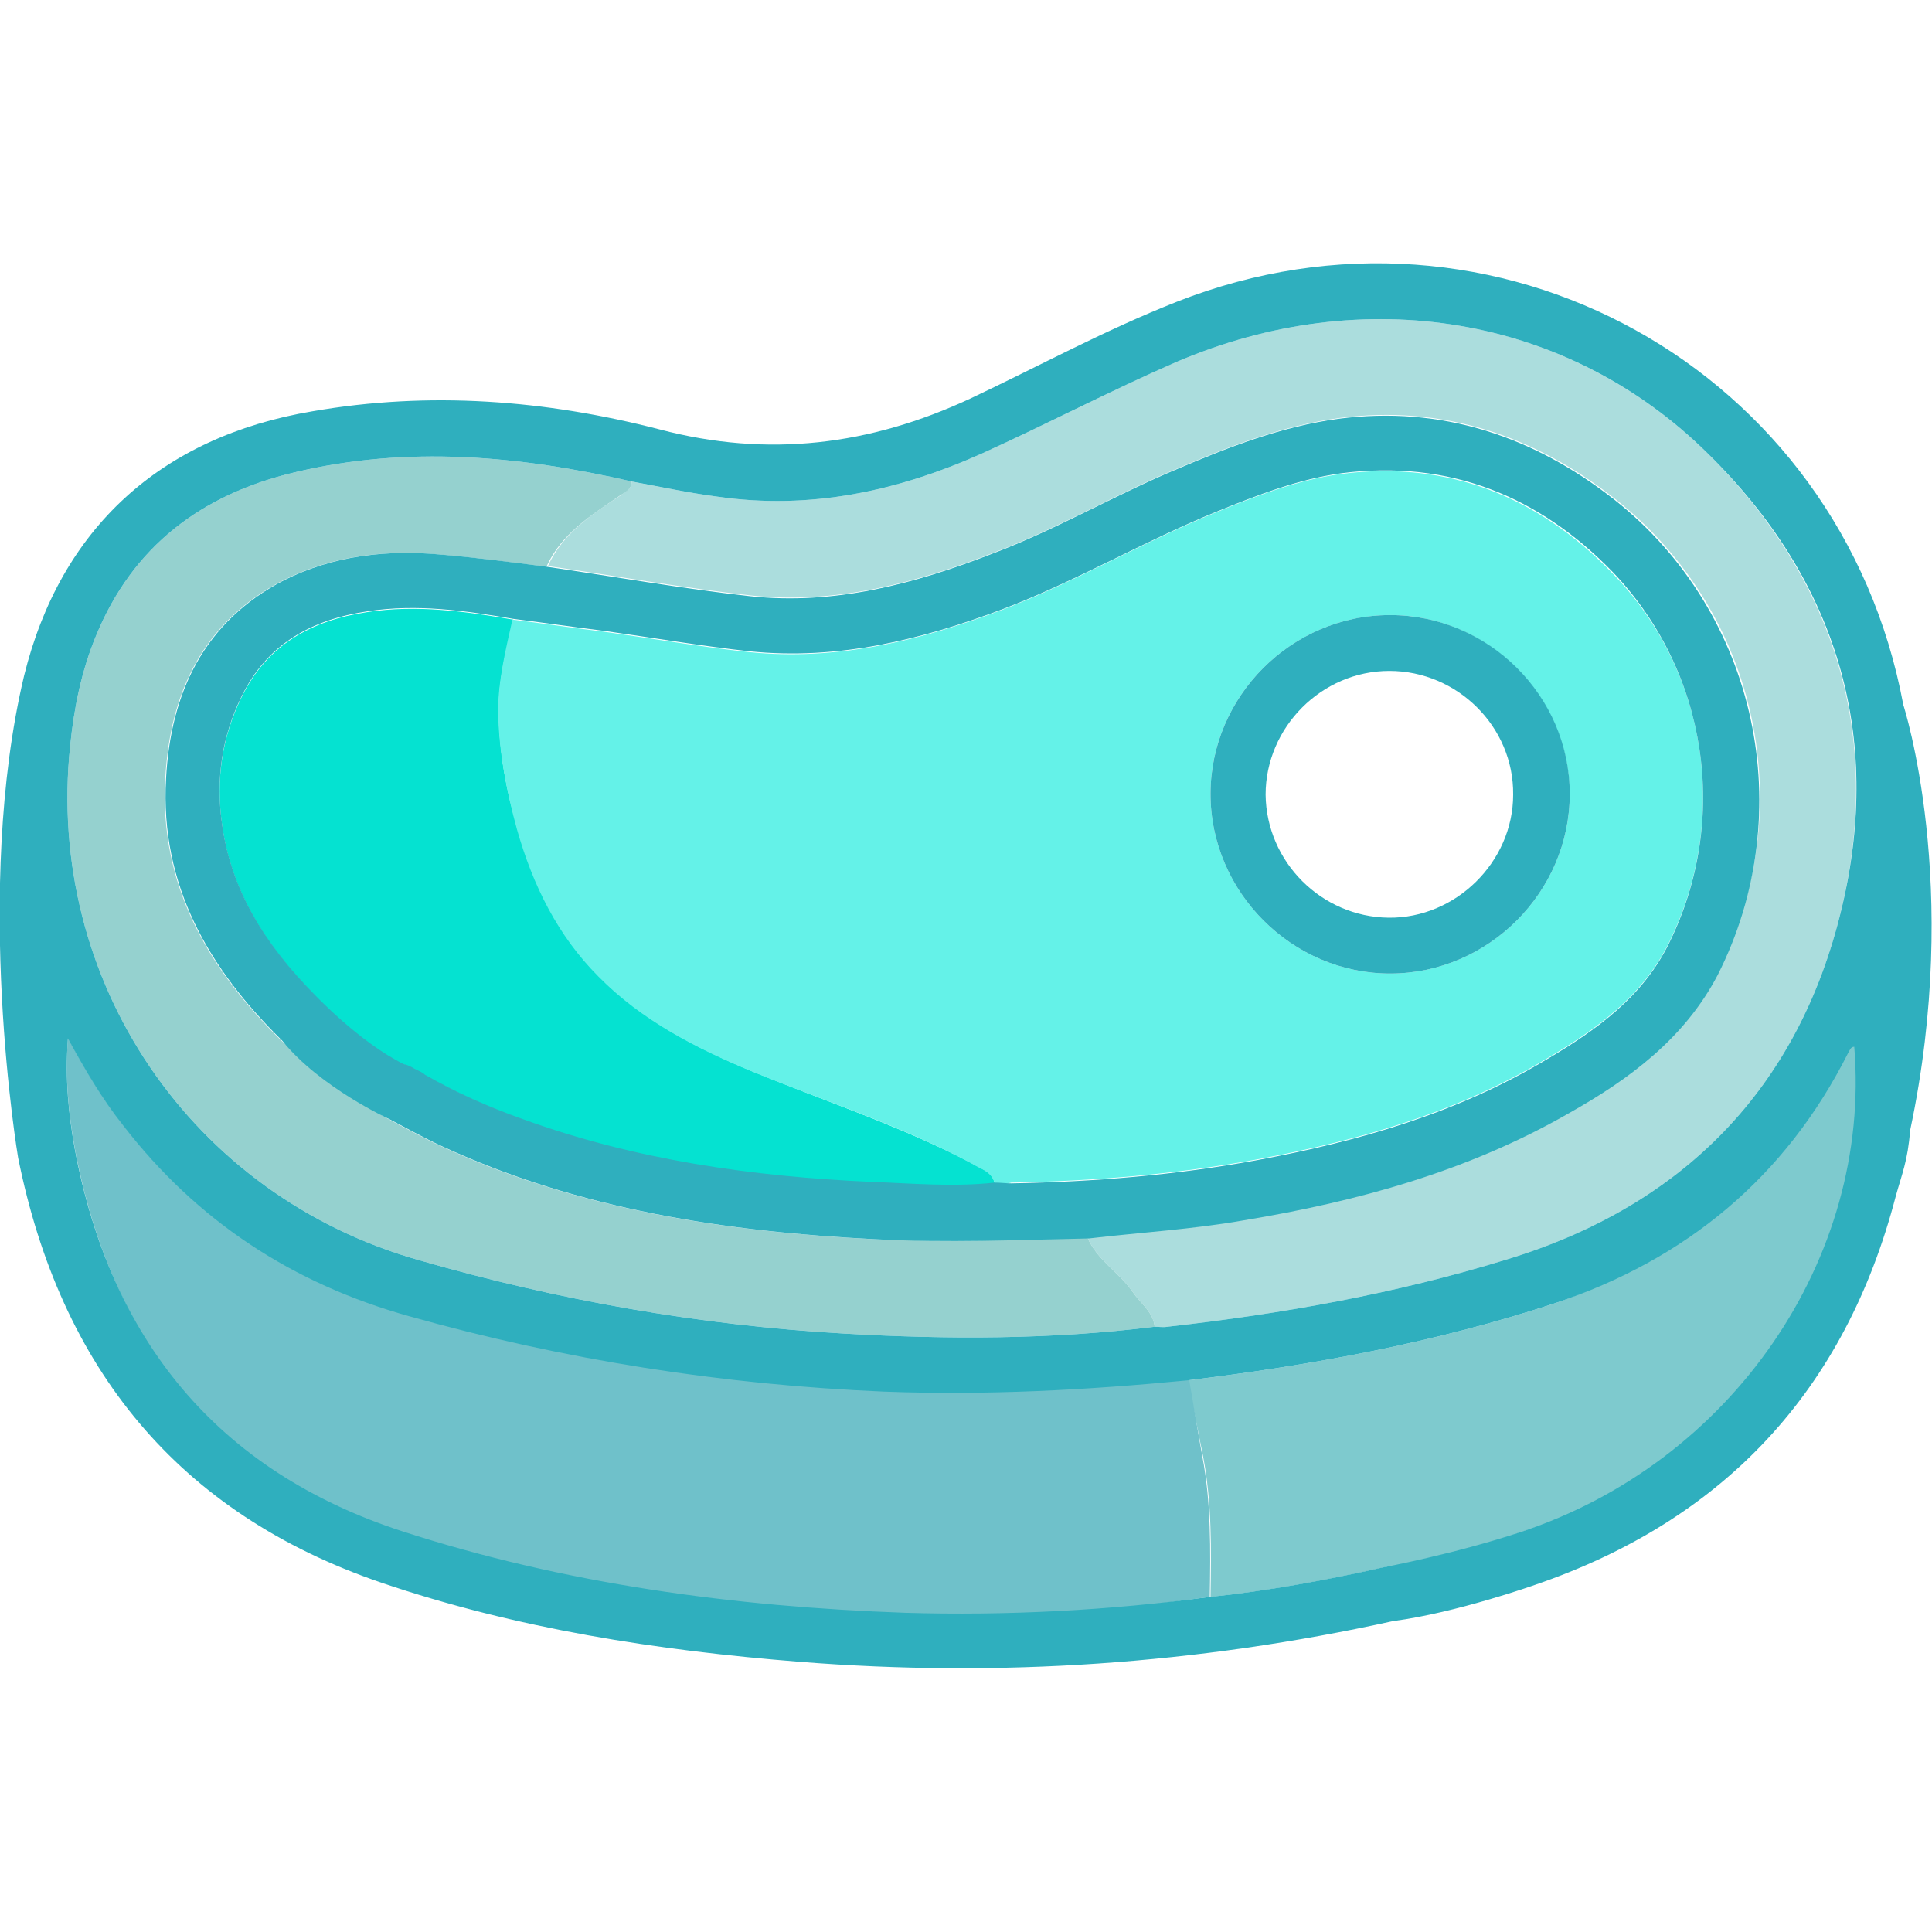 <?xml version="1.0" encoding="utf-8"?>
<!-- Generator: Adobe Illustrator 19.1.0, SVG Export Plug-In . SVG Version: 6.00 Build 0)  -->
<svg version="1.1" id="Layer_1" xmlns="http://www.w3.org/2000/svg" xmlns:xlink="http://www.w3.org/1999/xlink" x="0px" y="0px"
	 viewBox="0 0 256 256" style="enable-background:new 0 0 256 256;" xml:space="preserve">
<style type="text/css">
	.st0{fill:#7ECACE;}
	.st1{fill:#6FC1CA;}
	.st2{fill:#3E3E3E;}
	.st3{fill:#ABDDDD;}
	.st4{fill:#95D1CF;}
	.st5{fill:#05E2D1;}
	.st6{fill:#64F2E8;}
	.st7{fill:#2FAFBE;}
</style>
<g>
	<path class="st0" d="M157.4,182.9c16.5-2,32.8-5,48.6-10.2c17.4-5.8,33.5-23.5,41.8-40.1c0.2-0.3,0.3-0.8,0.8-0.8
		c1.4,17.1-4.9,38.2-17.1,52.7c-7.9,9.4-18.9,14.9-29.9,18.5c-3.6,1.2-4.2,2-4.1,5c-2.8,0.7-5.5,1.7-8.4,2c-1.3-2.3-3.1-2.9-5.8-2.3
		c-7.6,1.7-15.2,3.1-22.9,3.9c0.1-6.3,0.2-12.5-1-18.7C158.7,189.5,158.1,186.2,157.4,182.9z"/>
	<path class="st1" d="M157.4,181.9c0.6,3.3,1.3,7.7,1.9,11c1.2,6.2,1.1,12.5,1,18.7c-13.4,1.8-26.9,3.5-40.4,3
		c-22.6-0.8-45-3.8-66.6-10.8c-24.6-8-38.7-26.5-43.4-51.7c-0.8-4.5-1.3-9.1-0.9-14.6c2.4,4.4,4.6,8.1,7.3,11.5
		c9.8,12.7,22.5,21,37.9,25.3c20.6,5.8,41.6,8.2,63,9C130.7,184,144.1,183.3,157.4,181.9z"/>
	<path class="st2" d="M253.2,147.4"/>
	<path class="st3" d="M83.7,63.8c3.8,0.7,7.5,1.5,11.3,2c12.3,1.8,23.9-0.7,35.1-5.7c8.6-3.9,17-8.3,25.7-12.1
		c24.9-10.7,52-6.2,70.5,12.1c16.9,16.8,23.2,37.3,17.7,60.4c-5.7,23.7-21,39.3-44.4,46.4c-14.6,4.5-29.7,7.2-44.9,8.9
		c-0.6,0.1-1.1,0-1.7,0c-0.2-2-1.9-3.1-2.9-4.6c-1.8-2.6-4.7-4.2-6-7.2c6.8-0.8,13.7-1.2,20.5-2.4c15.1-2.5,29.7-6.5,43.1-14.2
		c8-4.5,15.3-9.9,19.7-18.3c11.3-21.5,5.7-48-13.4-63c-10.7-8.4-22.9-12.5-36.6-10.7c-7.4,1-14.4,3.7-21.2,6.6
		c-8.4,3.5-16.2,8.1-24.7,11.3c-10.3,4-20.9,6.8-32,5.6c-9-1-18-2.6-26.9-3.9c2-4.4,5.9-6.9,9.7-9.4C82.8,65.1,83.7,64.9,83.7,63.8z
		"/>
	<path class="st4" d="M144.1,164c1.3,3,4.2,4.6,6,7.2c1,1.5,2.7,2.6,2.9,4.6c-13.7,1.7-27.4,1.7-41.2,0.9
		c-19.1-1.1-37.8-4.4-56.2-9.7C25.4,158.5,6,130,9.3,98.8c0.5-5,1.5-9.9,3.4-14.5c4.9-12,14.1-18.8,26.3-21.7
		c15-3.6,29.9-2.2,44.7,1.2c0,1.1-0.9,1.4-1.6,1.9c-3.8,2.6-7.7,5-9.7,9.4c-4.6-0.6-9.2-1.2-13.9-1.6c-7.3-0.7-14.4,0.1-21,3.4
		c-10.6,5.5-15,14.9-15.6,26.3c-0.8,14.1,5.7,25.2,15.4,34.7c1.6,1.6,3.4,1.3,5.1,0.1c2.5,1,4.3,3.2,6.6,4.5
		c-0.8,3.2-0.4,4.2,2.5,5.8c2.3,1.2,4.6,2.5,7,3.6c18.2,8.4,37.6,11.3,57.3,12.3C125.2,164.6,134.6,164.3,144.1,164z"/>
	<path class="st5" d="M131.8,156.8c-5.5,0.6-11,0.1-16.4-0.1c-15.7-0.7-31.2-2.9-46.1-8.3c-5-1.8-9.8-4-14.4-6.7
		c-2.2-1.3-4.2-1.2-5.9,0.8c-2.3-1.3-4.1-3.5-6.6-4.5c1.7-2.7,1.5-3.8-0.8-6.2c-6.3-6.4-11-13.6-12.2-22.7c-0.8-5.8,0-11.4,2.6-16.7
		c3.4-7,9.3-10.2,16.7-11.3c6.5-1,12.9-0.1,19.3,1c-0.9,4-2,8.1-1.9,12.2c0,5.3,1,10.5,2.5,15.6c2.1,7.3,5.4,14.1,10.8,19.5
		c5.8,5.8,12.9,9.5,20.4,12.6c9.7,4,19.8,7.3,29.1,12.2C130,154.9,131.5,155.2,131.8,156.8z"/>
	<path class="st6" d="M131.8,156.8c-0.4-1.6-1.9-1.9-3-2.6c-9.3-5-19.3-8.2-29.1-12.2c-7.5-3.1-14.7-6.8-20.4-12.6
		c-5.4-5.4-8.7-12.1-10.8-19.5c-1.4-5.1-2.4-10.3-2.5-15.6c0-4.1,1-8.2,1.9-12.2c4,0.5,8,1.1,12.1,1.6c6.4,0.9,12.8,2,19.2,2.7
		c11.7,1.2,22.7-1.5,33.6-5.6c9.7-3.7,18.7-9,28.3-12.9c5.4-2.2,10.8-4.3,16.6-5.1c14.2-1.8,26.1,3,35.9,13.1
		c12.7,13,15.6,32.6,7.6,48.9c-3.5,7.2-9.7,11.6-16.3,15.5c-11.8,7.1-24.8,10.8-38.2,13.3c-10.8,2-21.7,2.9-32.7,3.1
		C133.3,156.9,132.6,156.9,131.8,156.8z M184.2,81.5c-13,0-23.8,10.7-23.8,23.7c0,13,10.8,23.8,23.8,23.8c13,0,23.8-10.8,23.8-23.8
		C207.9,92.3,197.2,81.5,184.2,81.5z"/>
	<path class="st7" d="M184.2,81.5c13,0,23.8,10.7,23.8,23.7c0,13-10.8,23.8-23.8,23.8c-13,0-23.8-10.8-23.8-23.8
		C160.4,92.3,171.1,81.5,184.2,81.5z M184.1,88.9c-9,0-16.4,7.5-16.4,16.4c0.1,8.9,7.4,16.2,16.3,16.3c8.9,0.1,16.5-7.4,16.5-16.3
		C200.6,96.3,193.1,88.9,184.1,88.9z"/>
	<path class="st7" d="M213.9,66.2c-10.7-8.4-22.9-12.5-36.6-10.7c-7.4,1-14.4,3.7-21.2,6.6c-8.4,3.5-16.2,8.1-24.7,11.3
		c-10.3,4-20.9,6.8-32,5.6c-9-1-18-2.6-26.9-3.9c-4.6-0.6-9.2-1.2-13.9-1.6c-7.3-0.7-14.4,0.1-21,3.4c-10.6,5.5-15,14.9-15.6,26.3
		c-0.8,14.1,5.7,25.2,15.4,34.7c5,6.2,14.2,10.4,14.2,10.4c2.3,1.2,4.6,2.5,7,3.6c18.2,8.4,37.6,11.3,57.3,12.3
		c9.5,0.5,19,0.1,28.4-0.1c6.8-0.8,13.7-1.2,20.5-2.4c15.1-2.5,29.7-6.5,43.1-14.2c8-4.5,15.3-9.9,19.7-18.3
		C238.5,107.7,232.9,81.2,213.9,66.2z M221.2,124.9c-3.5,7.2-9.7,11.6-16.3,15.5c-11.8,7.1-24.8,10.8-38.2,13.3
		c-10.8,2-21.7,2.9-32.7,3.1c-0.7,0-1.5-0.1-2.2-0.1c-5.5,0.6-11,0.1-16.4-0.1c-15.7-0.7-31.2-2.9-46.1-8.3c-4.5-1.6-8.8-3.5-13-5.9
		c-0.3-0.3-0.8-0.5-1.4-0.8c-0.5-0.3-0.9-0.5-1.4-0.6c-5.9-2.9-11.9-9.3-11.9-9.3c-6.3-6.4-11-13.6-12.2-22.7
		c-0.8-5.8,0-11.4,2.6-16.7c3.4-7,9.3-10.2,16.7-11.3c6.5-1,12.9-0.1,19.3,1c4,0.5,8,1.1,12.1,1.6c6.4,0.9,12.8,2,19.2,2.7
		c11.7,1.2,22.7-1.5,33.6-5.6c9.7-3.7,18.7-9,28.3-12.9c5.4-2.2,10.8-4.3,16.6-5.1c14.2-1.8,26.1,3,35.9,13.1
		C226.3,89,229.2,108.6,221.2,124.9z"/>
	<path class="st7" d="M252.2,93.4c-8.3-44.6-54.2-70-96.3-53.4c-9.4,3.7-18.2,8.5-27.3,12.8c-13.3,6.2-26.8,7.9-41.2,4.1
		c-15.1-3.9-30.5-5.1-46-2.4C21.2,57.9,8,70.1,3.2,89.5c-6.8,28.5-0.8,63.9-0.8,63.9c5.6,27.9,21.2,47.1,48.1,56.3
		c17.9,6.1,36.6,9,55.5,10.5c26.5,2.1,52.7,0.3,78.6-5.4c8.4-1.1,18.8-4.8,18.8-4.8c25.1-8.6,41.1-25.8,47.8-51.5
		c0.8-2.9,1.6-4.7,1.9-8.7C260,117.3,252.2,93.4,252.2,93.4z M201.5,203c-8.7,2.9-18.3,4.7-18.3,4.7c-7.6,1.7-15.2,3.1-22.9,3.9
		c-13.4,1.8-26.9,2.5-40.4,2.1c-22.6-0.8-45-3.8-66.6-10.8c-24.6-8-38.7-25.5-43.4-50.7c-0.8-4.5-1.3-9.1-0.9-14.6
		c2.4,4.4,4.6,8.1,7.3,11.5c9.8,12.7,22.5,21,37.9,25.3c20.6,5.8,41.6,9.1,63,10c13.5,0.5,26.8-0.2,40.2-1.5
		c16.5-2,32.8-5,48.6-10.2c17.4-5.8,30.6-16.7,38.9-33.2c0.2-0.3,0.3-0.8,0.8-0.8C248,166.8,229.4,193.8,201.5,203z M244,120.5
		c-5.7,23.7-21,39.3-44.4,46.4c-14.6,4.5-29.7,7.2-44.9,8.9c-0.6,0.1-1.1,0-1.7,0c-13.7,1.7-27.4,1.7-41.2,0.9
		c-19.1-1.1-37.8-4.4-56.2-9.7C25.4,158.5,6,130,9.3,98.8c0.5-5,1.5-9.9,3.4-14.5c4.9-12,14.1-18.8,26.3-21.7
		c15-3.6,29.9-2.2,44.7,1.2c3.8,0.7,7.5,1.5,11.3,2c12.3,1.8,23.9-0.7,35.1-5.7c8.6-3.9,17-8.3,25.7-12.1
		c24.9-10.7,52-6.2,70.5,12.1C243.3,76.8,249.6,97.3,244,120.5z"/>
</g>
</svg>
